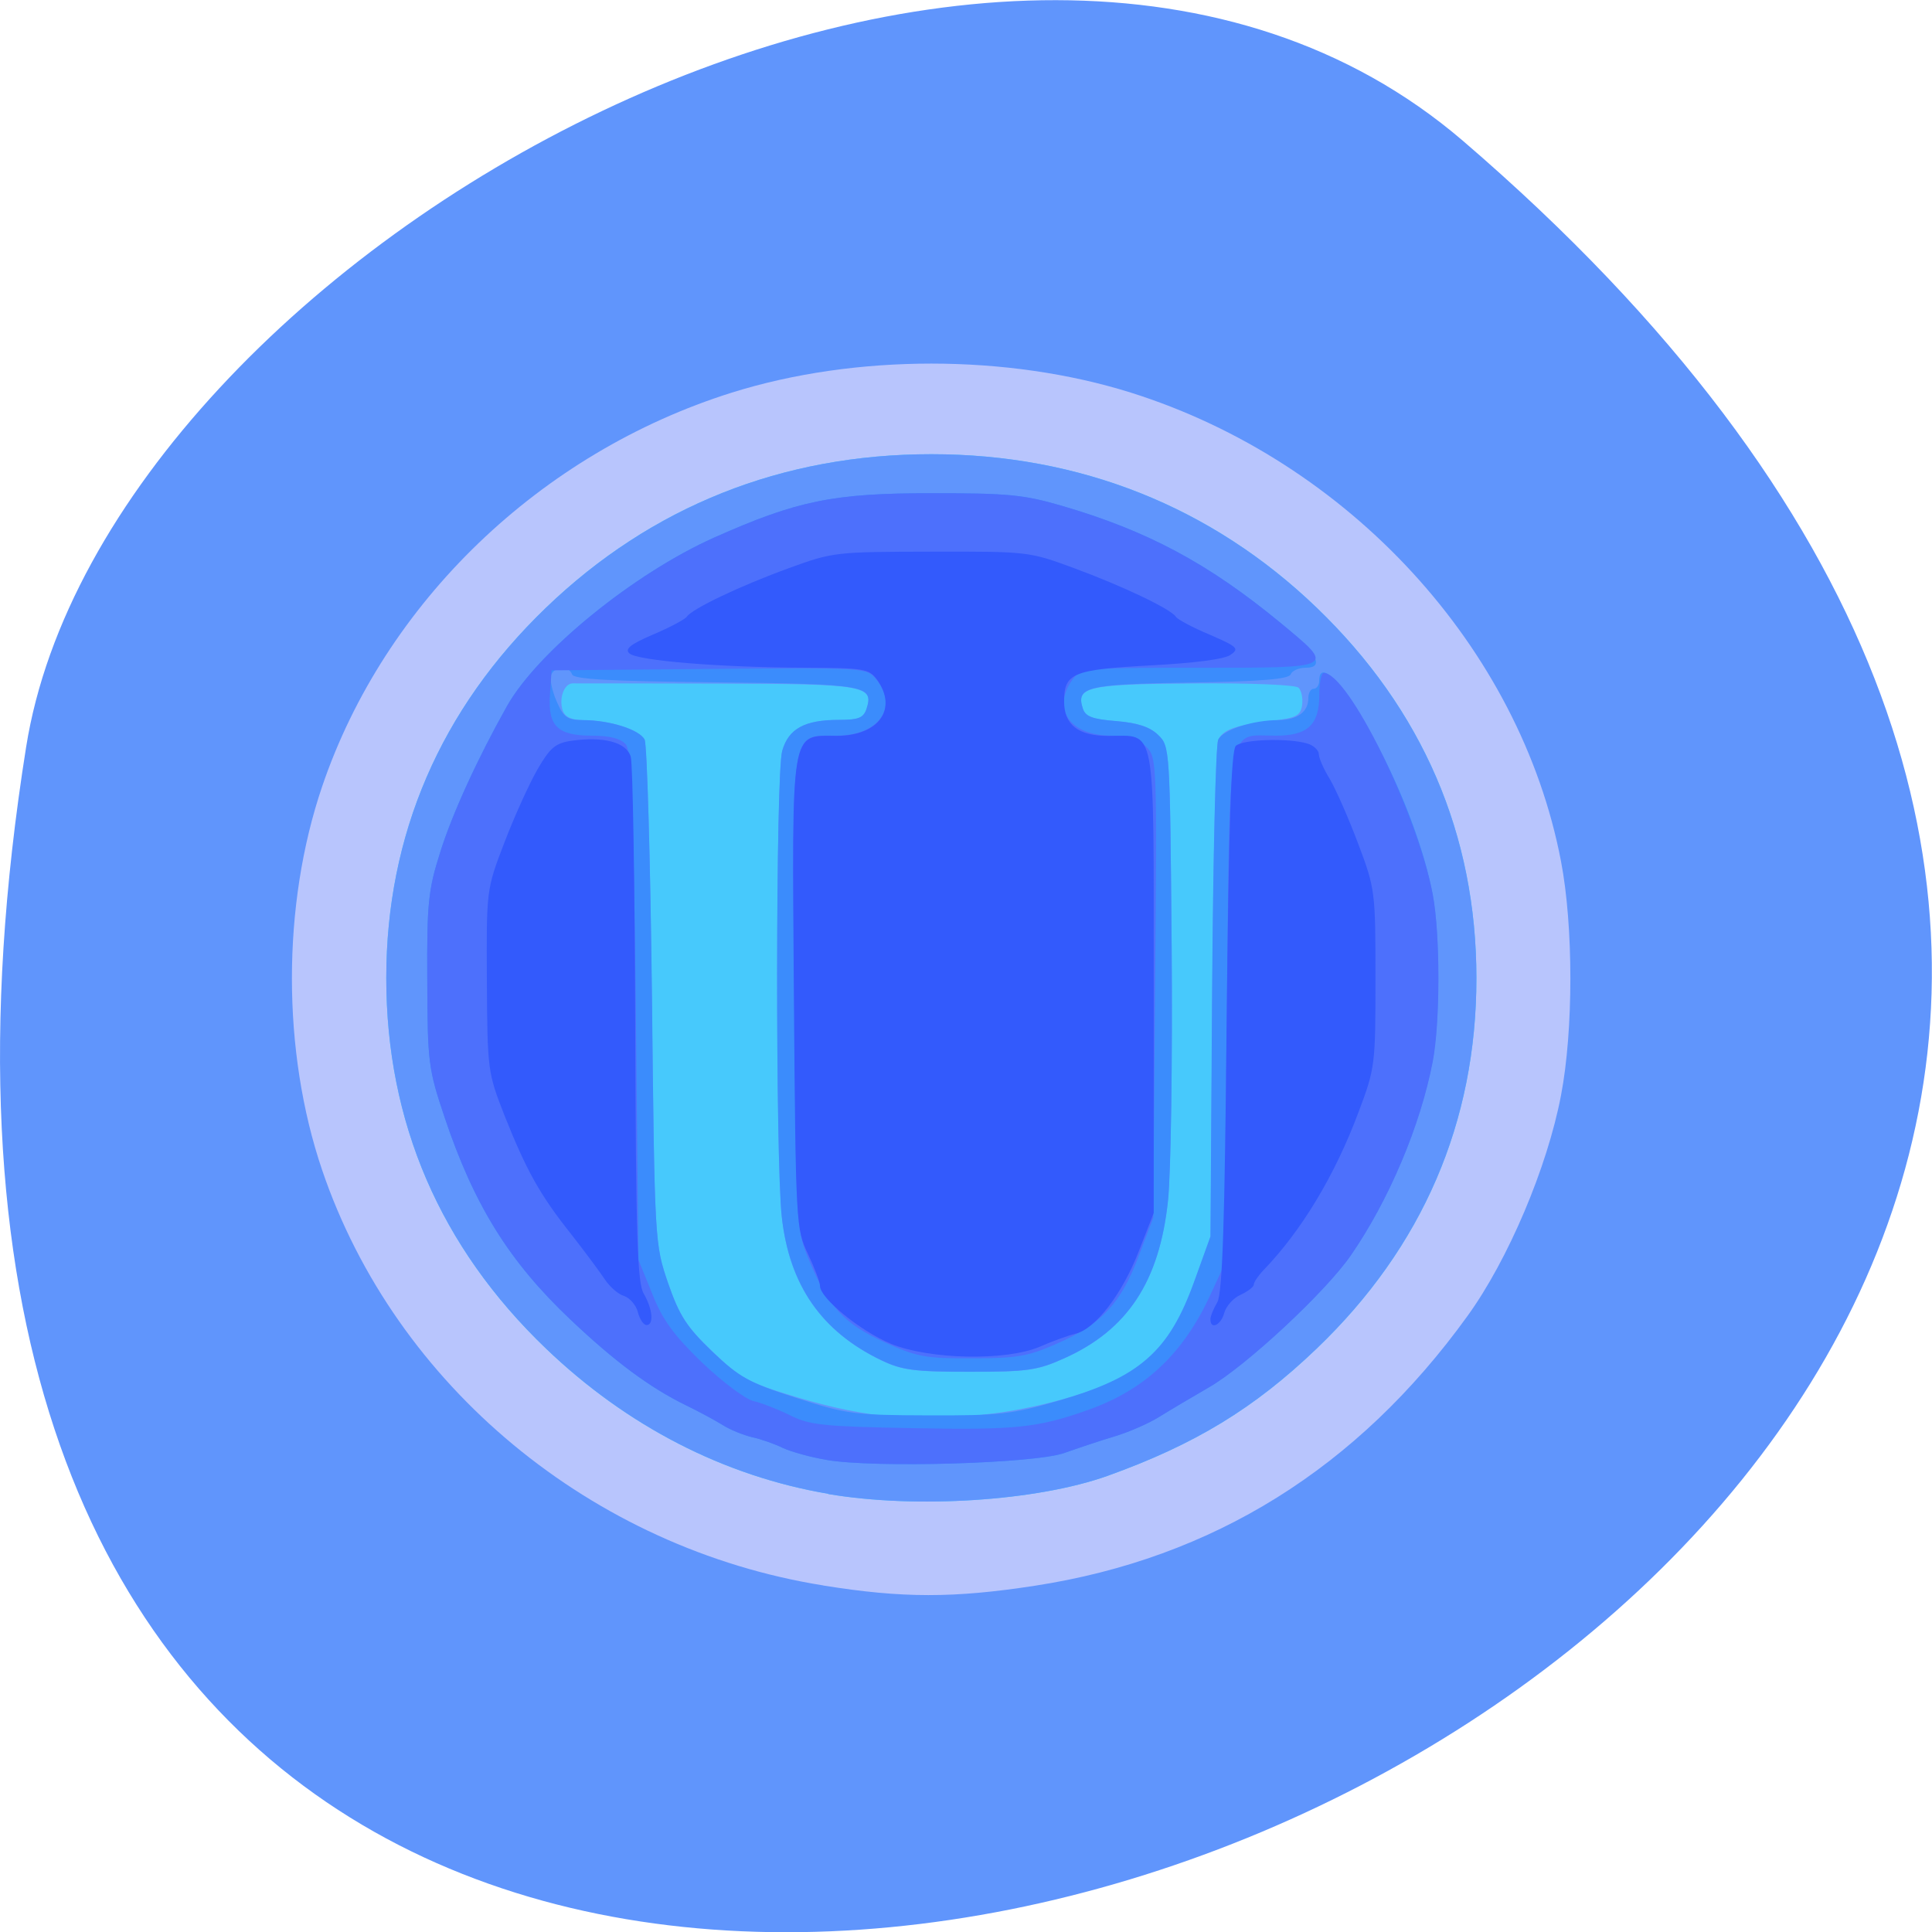 <svg xmlns="http://www.w3.org/2000/svg" viewBox="0 0 32 32"><path d="m 24.23 2.332 c 28.16 24.18 -29.75 47.43 -23.797 10.04 c 1.305 -8.199 16.207 -16.547 23.797 -10.04" fill="#6095fc"/><path d="m 13.637 26.26 c -3.836 -0.613 -7.086 -3.305 -8.301 -6.879 c -0.668 -1.965 -0.668 -4.391 0 -6.355 c 1.035 -3.047 3.613 -5.527 6.785 -6.523 c 2.043 -0.641 4.566 -0.641 6.609 0 c 3.613 1.137 6.449 4.223 7.125 7.762 c 0.207 1.078 0.207 2.801 0 3.879 c -0.227 1.191 -0.875 2.723 -1.551 3.656 c -1.816 2.516 -4.211 4.01 -7.164 4.465 c -1.348 0.207 -2.191 0.207 -3.504 -0.004" fill="#b8c5fd"/><path d="m 13.719 24.742 c -1.727 -0.293 -3.336 -1.121 -4.676 -2.406 c -1.754 -1.68 -2.645 -3.75 -2.645 -6.137 c 0 -2.371 0.898 -4.453 2.645 -6.133 c 1.746 -1.68 3.914 -2.543 6.383 -2.543 c 2.461 0 4.645 0.871 6.383 2.543 c 1.754 1.688 2.645 3.758 2.645 6.137 c 0 2.383 -0.891 4.453 -2.645 6.133 c -1.035 0.992 -2.02 1.59 -3.465 2.109 c -1.172 0.418 -3.168 0.547 -4.625 0.301" fill="#47c9fc"/><path d="m 13.719 24.742 c -1.727 -0.293 -3.336 -1.121 -4.676 -2.406 c -1.754 -1.68 -2.645 -3.75 -2.645 -6.137 c 0 -2.371 0.898 -4.453 2.645 -6.133 c 1.746 -1.68 3.914 -2.543 6.383 -2.543 c 2.461 0 4.645 0.871 6.383 2.543 c 1.754 1.688 2.645 3.758 2.645 6.137 c 0 2.383 -0.891 4.453 -2.645 6.133 c -1.035 0.992 -2.02 1.59 -3.465 2.109 c -1.172 0.418 -3.168 0.547 -4.625 0.301 m 2.719 -1.332 c 0.887 -0.113 1.883 -0.414 2.285 -0.691 c 0.535 -0.375 0.781 -0.723 1.063 -1.504 l 0.266 -0.738 l 0.027 -4.04 c 0.016 -2.223 0.059 -4.105 0.098 -4.188 c 0.086 -0.172 0.289 -0.242 0.906 -0.316 c 0.387 -0.047 0.457 -0.082 0.484 -0.258 c 0.016 -0.113 -0.012 -0.242 -0.059 -0.289 c -0.051 -0.047 -0.777 -0.078 -1.738 -0.07 c -1.75 0.012 -1.953 0.055 -1.836 0.414 c 0.047 0.137 0.16 0.18 0.555 0.211 c 0.352 0.027 0.555 0.094 0.695 0.23 c 0.191 0.188 0.195 0.223 0.223 3.531 c 0.012 1.84 -0.012 3.719 -0.063 4.176 c -0.137 1.344 -0.668 2.148 -1.719 2.617 c -0.441 0.199 -0.605 0.223 -1.559 0.223 c -0.926 0 -1.125 -0.027 -1.469 -0.191 c -0.992 -0.477 -1.527 -1.246 -1.648 -2.383 c -0.105 -0.969 -0.102 -7.34 0.008 -7.711 c 0.105 -0.367 0.371 -0.512 0.941 -0.512 c 0.32 0 0.402 -0.031 0.453 -0.18 c 0.129 -0.391 -0.027 -0.418 -2.473 -0.422 c -1.262 -0.004 -2.34 -0.004 -2.395 -0.004 c -0.141 0.004 -0.227 0.25 -0.164 0.445 c 0.039 0.113 0.141 0.16 0.34 0.164 c 0.438 0 0.934 0.156 1.016 0.324 c 0.043 0.082 0.098 1.996 0.121 4.25 c 0.047 4.078 0.047 4.105 0.27 4.75 c 0.188 0.543 0.309 0.727 0.738 1.137 c 0.465 0.445 0.59 0.512 1.395 0.754 c 1.18 0.352 2.023 0.418 3.238 0.27" fill="#6095fc"/><path d="m 13.691 24.18 c -0.262 -0.043 -0.582 -0.133 -0.719 -0.195 c -0.133 -0.066 -0.363 -0.148 -0.512 -0.18 c -0.148 -0.035 -0.371 -0.125 -0.492 -0.203 c -0.125 -0.078 -0.395 -0.223 -0.602 -0.324 c -0.602 -0.293 -1.188 -0.73 -1.918 -1.422 c -1.016 -0.961 -1.598 -1.898 -2.086 -3.355 c -0.266 -0.793 -0.281 -0.906 -0.285 -2.258 c -0.008 -1.266 0.016 -1.504 0.211 -2.117 c 0.199 -0.641 0.625 -1.57 1.109 -2.43 c 0.508 -0.902 2.102 -2.199 3.434 -2.793 c 1.375 -0.613 1.977 -0.734 3.594 -0.734 c 1.262 0 1.527 0.023 2.156 0.207 c 1.41 0.41 2.426 0.949 3.625 1.938 c 0.602 0.492 0.746 0.746 0.422 0.746 c -0.117 0 -0.23 0.051 -0.25 0.109 c -0.027 0.078 -0.465 0.117 -1.664 0.137 c -1.715 0.027 -1.898 0.07 -1.777 0.434 c 0.043 0.129 0.16 0.172 0.551 0.203 c 0.352 0.031 0.555 0.094 0.695 0.23 c 0.195 0.188 0.195 0.223 0.223 3.531 c 0.016 1.84 -0.012 3.719 -0.059 4.176 c -0.141 1.344 -0.672 2.148 -1.719 2.617 c -0.441 0.199 -0.609 0.223 -1.563 0.223 c -0.926 0 -1.125 -0.027 -1.469 -0.191 c -0.992 -0.477 -1.523 -1.246 -1.648 -2.379 c -0.105 -0.973 -0.102 -7.344 0.008 -7.715 c 0.105 -0.367 0.371 -0.512 0.941 -0.512 c 0.316 0 0.402 -0.031 0.453 -0.176 c 0.129 -0.395 0 -0.418 -2.496 -0.445 c -1.773 -0.02 -2.352 -0.051 -2.379 -0.133 c -0.051 -0.145 -0.289 -0.137 -0.348 0.012 c -0.023 0.066 0.016 0.258 0.09 0.43 c 0.117 0.27 0.176 0.313 0.43 0.316 c 0.449 0 0.945 0.156 1.031 0.324 c 0.039 0.082 0.094 1.996 0.121 4.25 c 0.043 4.078 0.047 4.105 0.266 4.75 c 0.188 0.543 0.309 0.727 0.73 1.133 c 0.453 0.43 0.605 0.516 1.395 0.77 c 0.836 0.27 0.961 0.285 2.191 0.289 c 1.18 0.004 1.383 -0.02 2.148 -0.242 c 1.352 -0.391 1.832 -0.813 2.254 -1.984 l 0.266 -0.738 l 0.027 -4.04 c 0.016 -2.223 0.059 -4.105 0.102 -4.188 c 0.078 -0.164 0.574 -0.324 1 -0.324 c 0.313 -0.004 0.492 -0.137 0.492 -0.363 c 0 -0.086 0.039 -0.156 0.09 -0.156 c 0.047 0 0.09 -0.059 0.09 -0.129 c 0 -0.391 0.422 0.063 0.926 0.992 c 0.453 0.836 0.813 1.793 0.953 2.543 c 0.125 0.66 0.125 2.117 -0.004 2.77 c -0.199 1.059 -0.723 2.297 -1.352 3.207 c -0.414 0.602 -1.738 1.836 -2.352 2.188 c -0.289 0.168 -0.66 0.387 -0.828 0.492 c -0.168 0.105 -0.5 0.25 -0.734 0.32 c -0.234 0.07 -0.609 0.195 -0.832 0.277 c -0.477 0.172 -3.148 0.25 -3.938 0.113" fill="#3b8cfc"/><path d="m 13.691 24.18 c -0.262 -0.043 -0.582 -0.133 -0.719 -0.195 c -0.133 -0.066 -0.363 -0.148 -0.512 -0.18 c -0.148 -0.035 -0.371 -0.125 -0.492 -0.203 c -0.125 -0.078 -0.395 -0.223 -0.602 -0.324 c -0.602 -0.293 -1.188 -0.73 -1.918 -1.422 c -1.016 -0.961 -1.598 -1.898 -2.086 -3.355 c -0.266 -0.793 -0.281 -0.906 -0.285 -2.258 c -0.008 -1.266 0.016 -1.504 0.211 -2.117 c 0.199 -0.641 0.625 -1.57 1.109 -2.43 c 0.508 -0.902 2.102 -2.199 3.434 -2.793 c 1.375 -0.613 1.977 -0.734 3.594 -0.734 c 1.262 0 1.527 0.023 2.156 0.207 c 1.41 0.41 2.426 0.949 3.625 1.938 c 0.922 0.758 0.941 0.746 -1.332 0.746 c -1.934 0 -1.969 0.004 -2.109 0.195 c -0.352 0.484 -0.047 0.93 0.645 0.93 c 0.27 0 0.441 0.055 0.57 0.18 c 0.184 0.176 0.184 0.23 0.152 3.992 l -0.031 3.816 l -0.246 0.645 c -0.293 0.773 -0.609 1.113 -1.352 1.438 c -0.477 0.211 -0.664 0.242 -1.402 0.242 c -0.77 0.004 -0.914 -0.023 -1.449 -0.266 c -0.672 -0.305 -0.93 -0.586 -1.254 -1.367 c -0.211 -0.516 -0.215 -0.547 -0.242 -4.391 c -0.039 -4.473 -0.066 -4.289 0.699 -4.289 c 0.707 0 1.043 -0.484 0.648 -0.945 c -0.152 -0.18 -0.195 -0.184 -2.762 -0.16 l -2.605 0.023 l -0.027 0.402 c -0.035 0.523 0.125 0.68 0.699 0.68 c 0.289 0 0.469 0.047 0.555 0.141 c 0.098 0.117 0.129 0.957 0.168 4.34 l 0.043 4.199 l 0.227 0.559 c 0.172 0.438 0.359 0.691 0.828 1.145 c 0.332 0.316 0.715 0.605 0.852 0.637 c 0.137 0.031 0.414 0.141 0.609 0.238 c 0.32 0.16 0.551 0.184 2.039 0.211 c 1.699 0.031 2.055 -0.004 2.902 -0.305 c 0.941 -0.336 1.578 -0.938 2.027 -1.926 l 0.219 -0.473 l 0.043 -4.262 c 0.055 -4.836 -0.008 -4.504 0.813 -4.504 c 0.527 0 0.719 -0.18 0.719 -0.676 c 0 -0.199 0.031 -0.363 0.074 -0.363 c 0.406 0 1.551 2.324 1.805 3.668 c 0.125 0.66 0.125 2.117 0 2.77 c -0.203 1.059 -0.727 2.297 -1.355 3.207 c -0.414 0.602 -1.738 1.836 -2.352 2.188 c -0.289 0.168 -0.66 0.387 -0.828 0.492 c -0.168 0.105 -0.5 0.25 -0.734 0.32 c -0.234 0.07 -0.609 0.195 -0.832 0.273 c -0.477 0.176 -3.148 0.254 -3.938 0.117" fill="#4d70fc"/><path d="m 14.75 22.254 c -0.5 -0.207 -1.168 -0.754 -1.168 -0.953 c 0 -0.063 -0.09 -0.301 -0.199 -0.531 c -0.199 -0.414 -0.203 -0.492 -0.234 -4.293 c -0.031 -4.469 -0.063 -4.289 0.707 -4.289 c 0.699 0 1.02 -0.445 0.668 -0.934 c -0.133 -0.176 -0.211 -0.191 -1.191 -0.195 c -1.414 -0.004 -2.785 -0.117 -2.91 -0.238 c -0.078 -0.074 0.023 -0.152 0.398 -0.313 c 0.277 -0.117 0.523 -0.25 0.555 -0.293 c 0.082 -0.129 0.883 -0.512 1.691 -0.805 c 0.73 -0.266 0.77 -0.27 2.359 -0.273 c 1.602 -0.004 1.621 0 2.355 0.27 c 0.816 0.301 1.613 0.68 1.695 0.809 c 0.027 0.043 0.281 0.18 0.563 0.297 c 0.457 0.199 0.492 0.23 0.344 0.332 c -0.098 0.074 -0.594 0.137 -1.328 0.176 c -1.293 0.07 -1.43 0.129 -1.43 0.598 c 0 0.387 0.234 0.57 0.73 0.57 c 0.801 0 0.754 -0.27 0.754 4.074 v 3.828 l -0.242 0.621 c -0.277 0.719 -0.723 1.301 -1.055 1.379 c -0.129 0.031 -0.395 0.129 -0.59 0.215 c -0.559 0.238 -1.828 0.215 -2.473 -0.051 m -4.184 -0.523 c -0.031 -0.117 -0.133 -0.234 -0.227 -0.266 c -0.098 -0.027 -0.242 -0.156 -0.324 -0.281 c -0.086 -0.129 -0.336 -0.465 -0.559 -0.75 c -0.512 -0.645 -0.734 -1.043 -1.098 -1.957 c -0.277 -0.707 -0.285 -0.75 -0.293 -2.23 c -0.008 -1.508 -0.008 -1.516 0.289 -2.289 c 0.164 -0.43 0.41 -0.973 0.547 -1.211 c 0.207 -0.359 0.297 -0.438 0.555 -0.477 c 0.543 -0.078 0.922 0.023 0.992 0.262 c 0.035 0.121 0.066 2.121 0.074 4.449 c 0.012 3.492 0.035 4.27 0.141 4.445 c 0.148 0.254 0.172 0.52 0.047 0.52 c -0.051 0 -0.113 -0.098 -0.145 -0.215 m 9.484 0.121 c 0 -0.051 0.051 -0.176 0.113 -0.281 c 0.086 -0.141 0.125 -1.305 0.156 -4.652 c 0.035 -3.23 0.074 -4.492 0.152 -4.566 c 0.113 -0.109 0.871 -0.133 1.184 -0.039 c 0.105 0.031 0.191 0.113 0.191 0.176 c 0 0.066 0.082 0.25 0.18 0.41 c 0.098 0.164 0.309 0.641 0.469 1.066 c 0.285 0.754 0.289 0.801 0.289 2.238 c 0 1.434 -0.004 1.484 -0.285 2.227 c -0.387 1.035 -0.941 1.953 -1.566 2.602 c -0.09 0.094 -0.164 0.203 -0.164 0.242 c 0 0.039 -0.098 0.113 -0.215 0.168 c -0.121 0.051 -0.242 0.188 -0.273 0.297 c -0.051 0.203 -0.23 0.293 -0.23 0.113" fill="#335afc"/></svg>